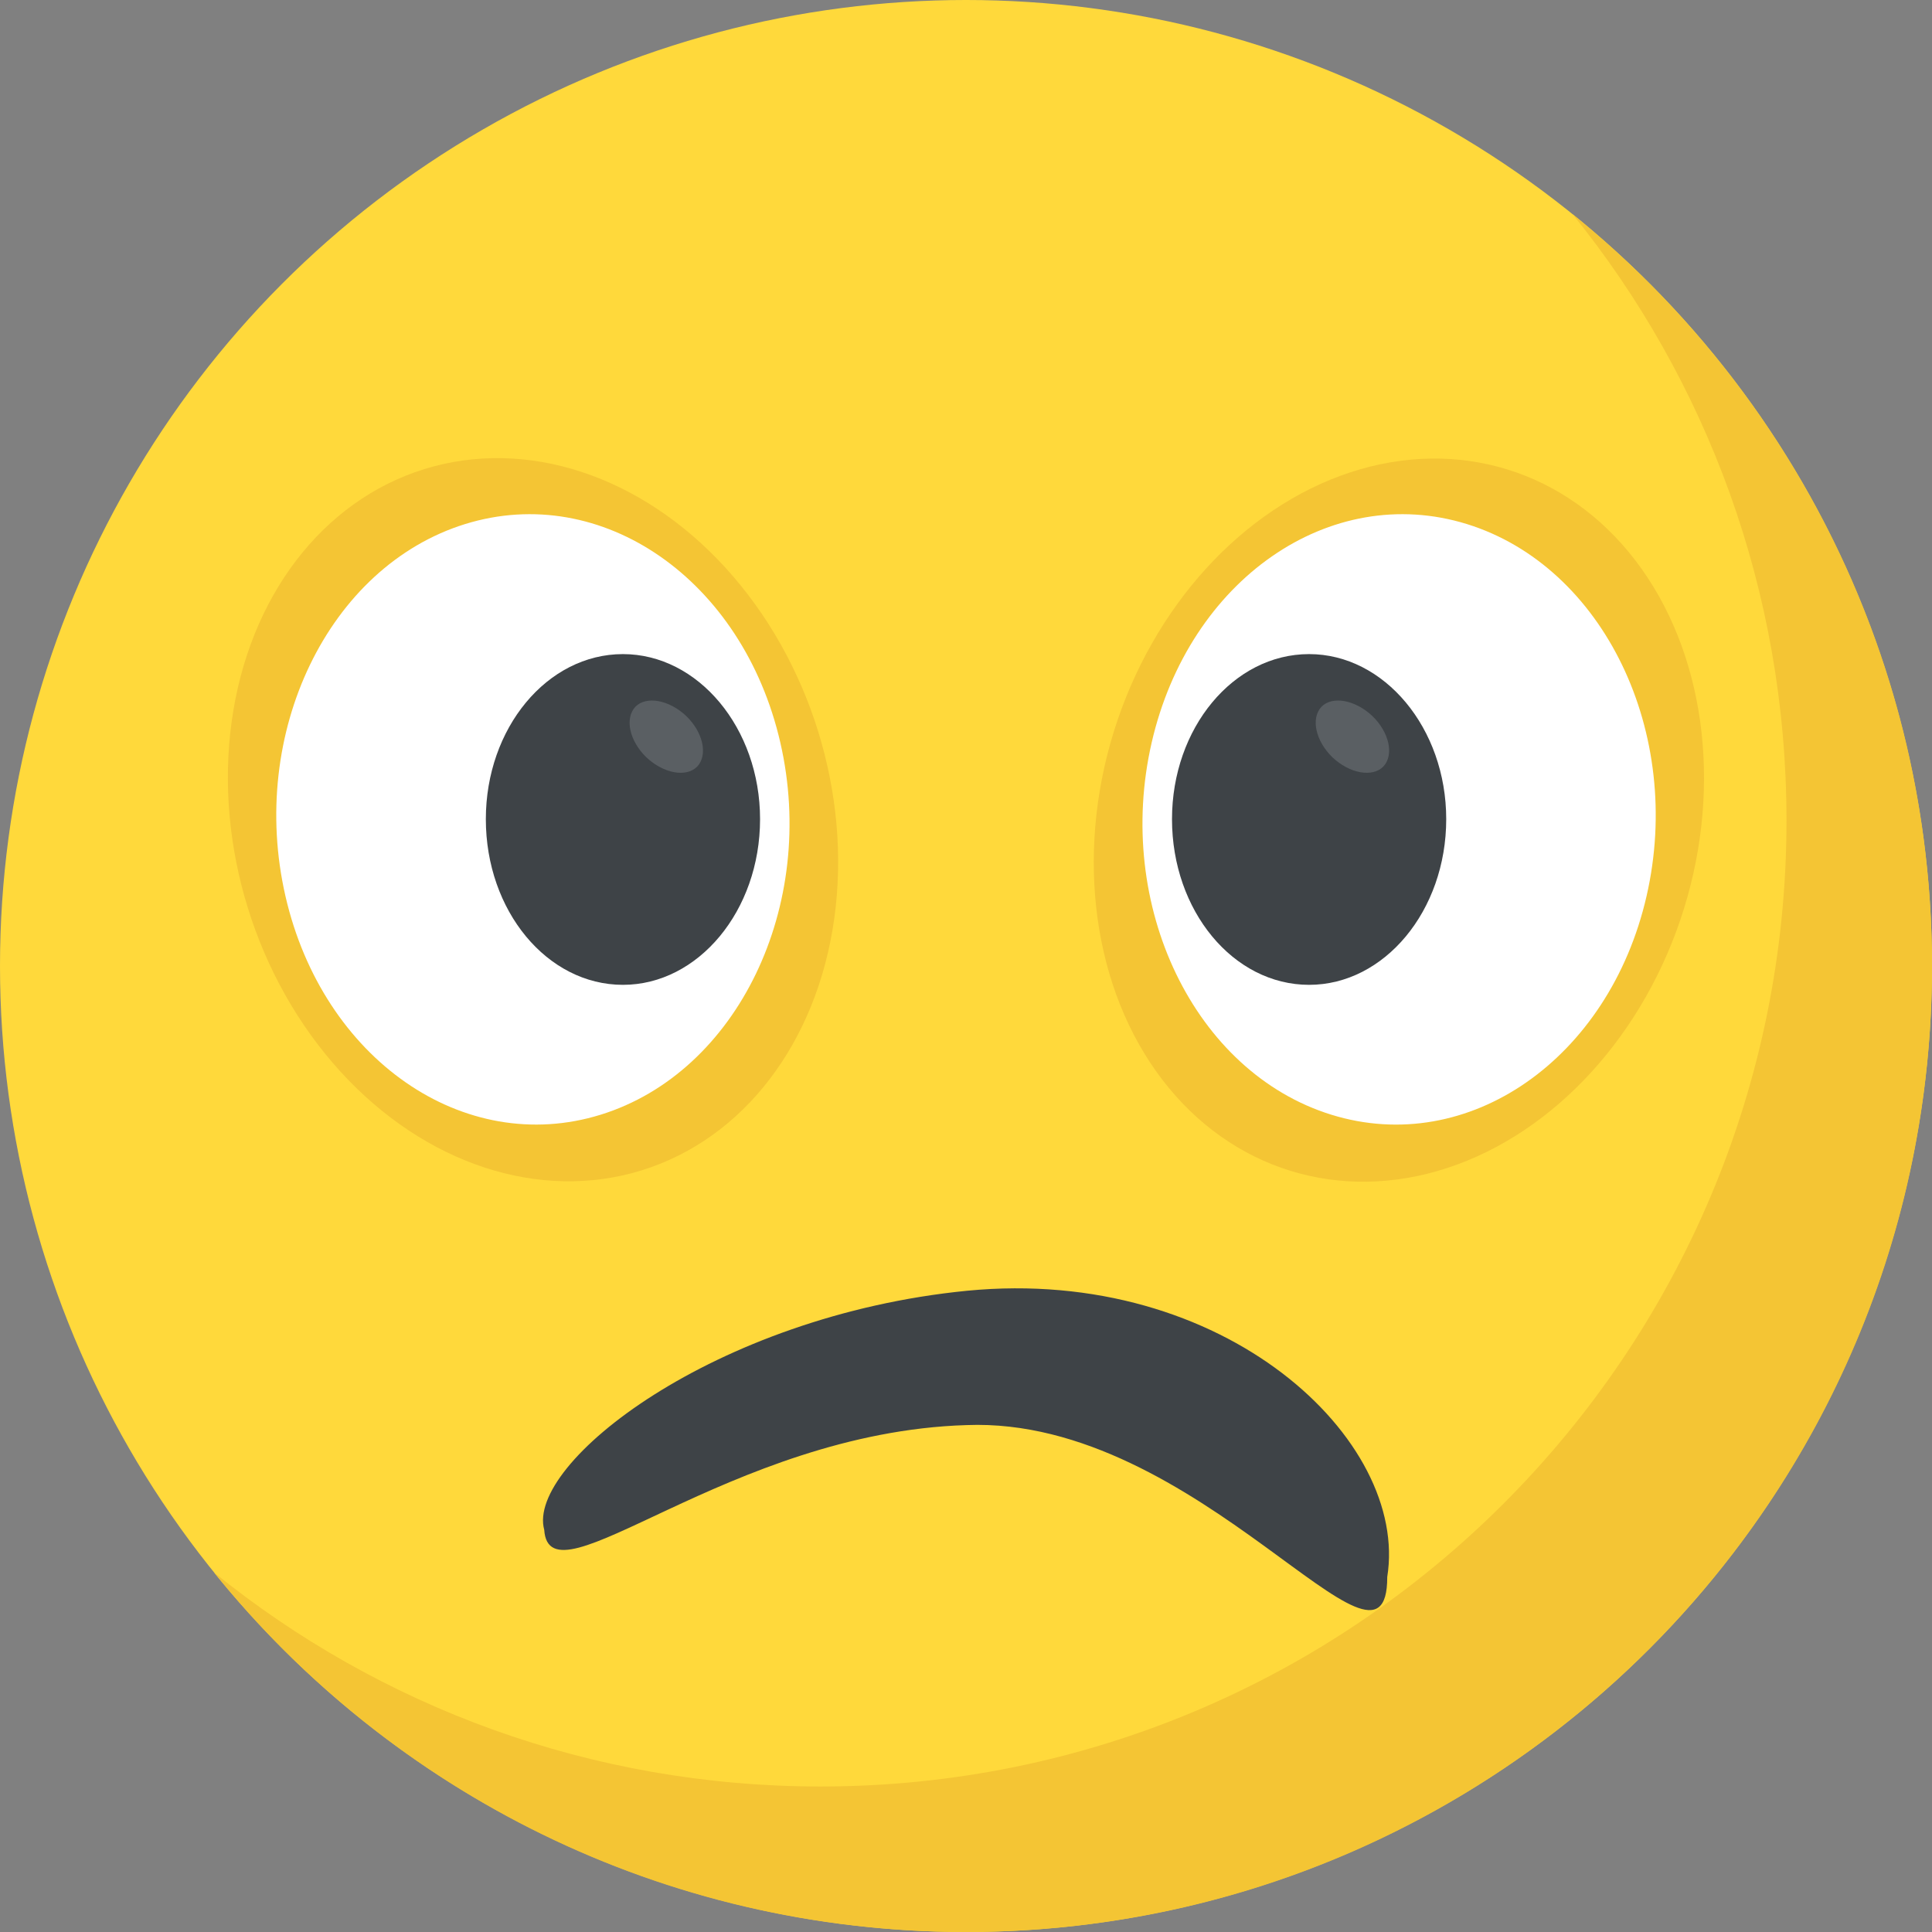 <?xml version="1.0" encoding="iso-8859-1"?>
<!-- Generator: Adobe Illustrator 19.0.0, SVG Export Plug-In . SVG Version: 6.00 Build 0)  -->
<svg version="1.1" id="Capa_1" xmlns="http://www.w3.org/2000/svg" xmlns:xlink="http://www.w3.org/1999/xlink" x="0px" y="0px"
	 viewBox="0 0 512 512" style="enable-background:new 0 0 512 512;" xml:space="preserve">
<rect x="0" y="0" width="512" height="512" fill="#808080" stroke="none"/>
<circle style="fill:#FFD93B;" cx="256" cy="256" r="256"/>
<path style="fill:#F4C534;" d="M512,256c0,141.44-114.64,256-256,256c-80.48,0-152.32-37.12-199.28-95.28
	c43.92,35.52,99.84,56.72,160.72,56.72c141.36,0,256-114.56,256-256c0-60.88-21.2-116.8-56.72-160.72
	C474.8,103.68,512,175.52,512,256z"/>
<path style="fill:#3E4347;" d="M144.224,405.408c1.36,20.832,48.8-25.808,111.904-27.744c61.632-2.448,111.6,74.448,111.504,40.256
	c5.824-36.288-42.976-82.512-111.36-75.856C189.216,348.688,139.392,387.872,144.224,405.408z"/>
<ellipse transform="matrix(-0.296 -0.955 0.955 -0.296 -24.324 416.388)" style="fill:#F4C534;" cx="141.233" cy="217.155" rx="97.296" ry="79.12"/>
<path style="fill:#FFFFFF;" d="M206.8,196.816c9.92,43.2-11.36,87.36-47.616,98.592s-73.616-14.72-83.536-57.92
	s11.36-87.36,47.616-98.608C159.52,127.648,196.896,153.616,206.8,196.816z"/>
<path style="fill:#3E4347;" d="M201.424,217.088c0,24.272-16.4,43.904-36.336,43.904c-20.096,0-36.336-19.616-36.336-43.904
	c0-24.128,16.24-43.744,36.336-43.744C185.024,173.344,201.424,192.96,201.424,217.088z"/>
<path style="fill:#5A5F63;" d="M184.784,203.136c-2.864,2.944-8.912,1.888-13.504-2.448c-4.432-4.304-5.792-10.256-2.912-13.376
	c2.864-2.944,8.912-1.888,13.504,2.448C186.304,194.048,187.664,200.016,184.784,203.136z"/>
<ellipse transform="matrix(-0.955 -0.296 0.296 -0.955 660.493 534.522)" style="fill:#F4C534;" cx="370.75" cy="217.211" rx="79.12" ry="97.296"/>
<path style="fill:#FFFFFF;" d="M305.2,196.816c-9.92,43.2,11.36,87.36,47.616,98.592c36.256,11.248,73.616-14.72,83.536-57.92
	s-11.36-87.36-47.616-98.608C352.48,127.648,315.104,153.616,305.2,196.816z"/>
<path style="fill:#3E4347;" d="M383.264,217.088c0,24.272-16.4,43.904-36.336,43.904c-20.096,0-36.336-19.616-36.336-43.904
	c0-24.128,16.24-43.744,36.336-43.744C366.848,173.344,383.264,192.96,383.264,217.088z"/>
<path style="fill:#5A5F63;" d="M366.608,203.136c-2.864,2.944-8.912,1.888-13.504-2.448c-4.432-4.304-5.792-10.256-2.912-13.376
	c2.864-2.944,8.912-1.888,13.504,2.448C368.144,194.048,369.504,200.016,366.608,203.136z"/>
<g>
</g>
<g>
</g>
<g>
</g>
<g>
</g>
<g>
</g>
<g>
</g>
<g>
</g>
<g>
</g>
<g>
</g>
<g>
</g>
<g>
</g>
<g>
</g>
<g>
</g>
<g>
</g>
<g>
</g>
</svg>
